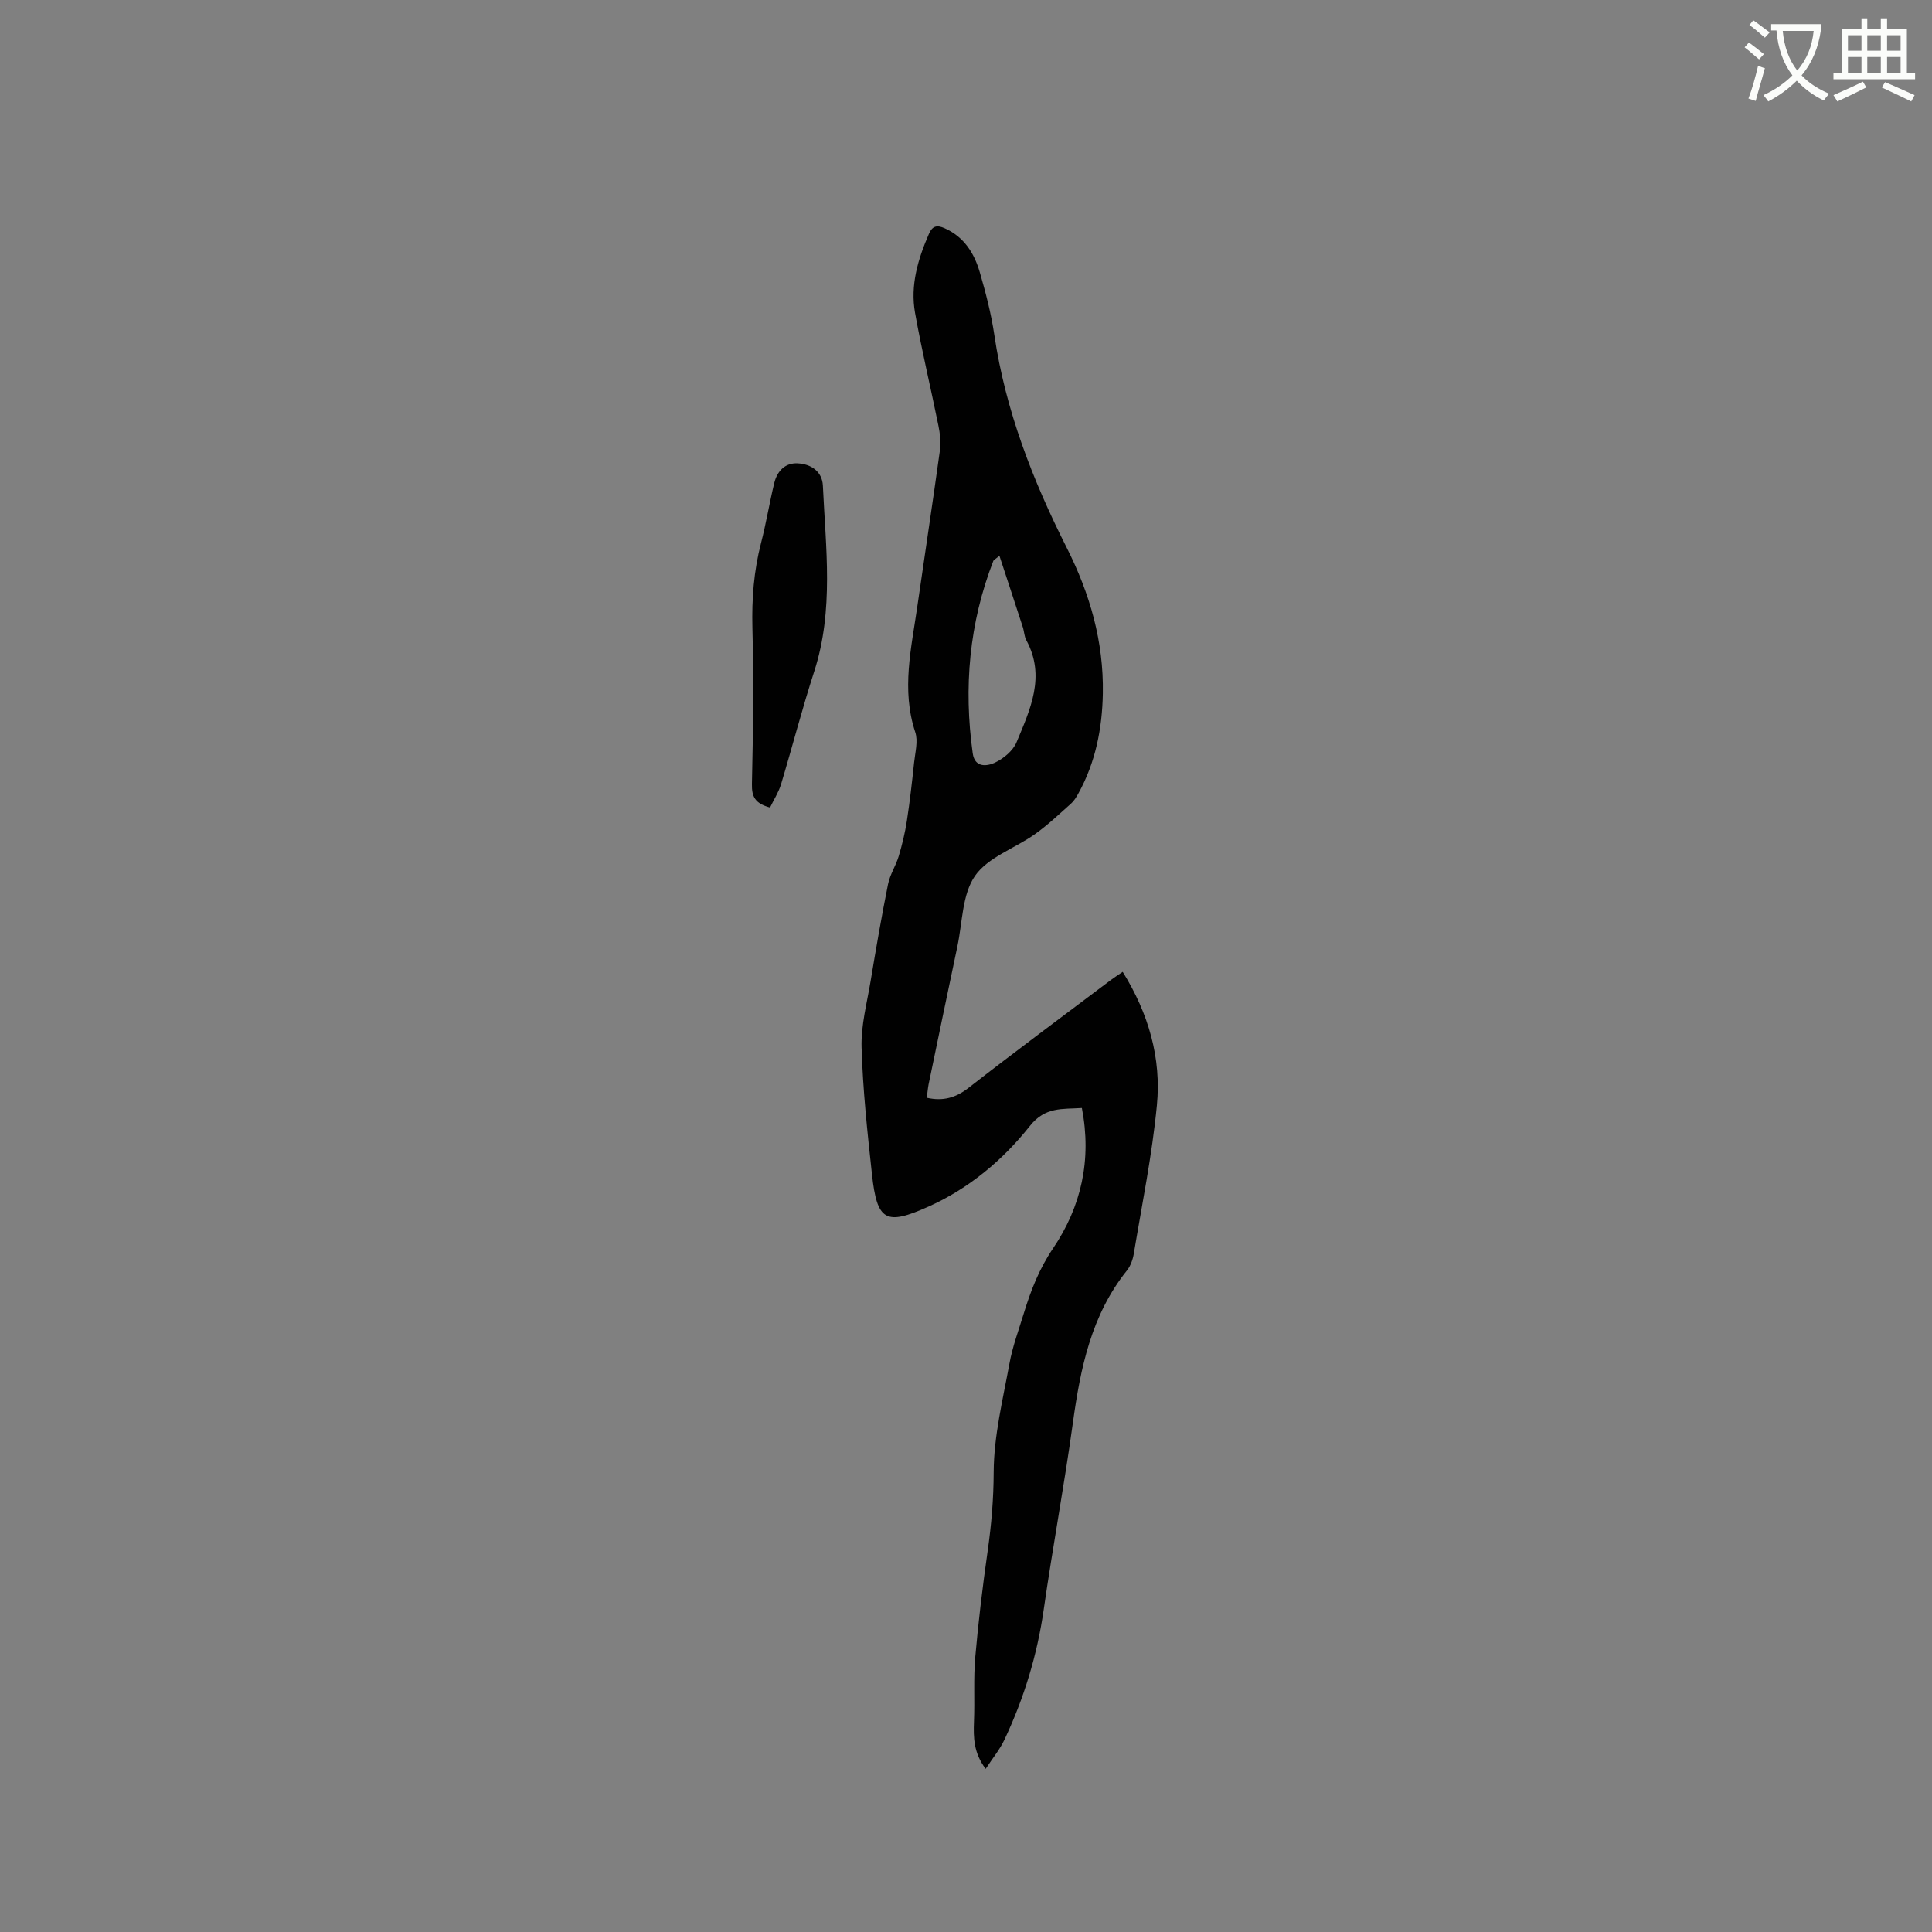 <svg enable-background="new 0 0 400 400" viewBox="0 0 400 400" xmlns="http://www.w3.org/2000/svg"><rect x="0" y="0" width="400" height="400" fill="#808080" stroke="none"/><path d="m362.1 8.8c1.1.8 2.1 1.6 3.1 2.4l-1 1.1c-1.3-1.1-2.3-2-3-2.5zm1.9 4.8c.5.2.9.4 1.4.5-.6 2.3-1.3 4.5-1.9 6.8l-1.5-.5c.8-2.1 1.4-4.3 2-6.8zm-1-9.4c1.3.9 2.4 1.8 3.4 2.5l-1 1.1c-1.4-1.2-2.4-2.1-3.2-2.6zm3.7 2.2v-1.4h10.3v1.2c-.5 3.6-1.8 6.8-4 9.4 1.5 1.6 3.4 2.8 5.7 3.8-.3.4-.7.8-1.1 1.4-2.3-1.1-4.1-2.5-5.6-4.1-1.6 1.6-3.6 3.1-5.9 4.3-.3-.5-.7-.9-1-1.3 2.4-1.1 4.4-2.5 6-4.1-1.9-2.5-3-5.6-3.3-9.3h-1.1zm8.8 0h-6.4c.3 3.3 1.3 6 3 8.2 2-2.3 3.1-5.1 3.4-8.2z" fill="#fbfcfa"/><path d="m385.3 3.8h1.3v2.2h2.8v-2.2h1.3v2.2h4.1v9.1h1.7v1.3h-16.9v-1.3h1.7v-9.1h4.1v-2.2zm.4 13.1.7 1.2c-1.8.9-3.8 1.9-6 2.9-.2-.4-.5-.8-.8-1.3 2.3-1 4.3-1.9 6.1-2.8zm-3.1-6.4h2.8v-3.2h-2.8zm0 4.6h2.8v-3.3h-2.8zm4-4.6h2.8v-3.2h-2.8zm0 4.6h2.8v-3.3h-2.8zm3.7 1.9c2.1.9 4.1 1.8 6.1 2.7l-.7 1.3c-2.2-1.1-4.2-2-6.1-2.9zm3.2-9.7h-2.8v3.2h2.8zm-2.8 7.8h2.8v-3.3h-2.8z" fill="#fbfcfa"/><g fill="#010101"><path d="m191.88 227.28c3.33.75 5.97.03 8.64-2.05 9.7-7.56 19.58-14.88 29.4-22.28.74-.56 1.53-1.06 2.52-1.74 5.35 8.61 8.03 17.85 7.08 27.64-.99 10.29-3.08 20.49-4.78 30.71-.2 1.21-.67 2.54-1.42 3.48-7.41 9.25-9.63 20.24-11.2 31.6-1.78 12.9-4.18 25.7-6.03 38.59-1.35 9.43-4.09 18.38-8.13 26.95-.96 2.04-2.45 3.83-3.89 6.04-2.5-3.3-2.55-6.49-2.42-9.8.18-4.42-.12-8.88.26-13.27.64-7.36 1.53-14.71 2.57-22.02.78-5.43 1.23-10.79 1.25-16.33.03-7.51 1.9-15.05 3.27-22.52.64-3.52 1.92-6.93 2.97-10.38 1.45-4.73 3.18-9.2 6.06-13.45 5.81-8.59 8.04-18.29 5.96-29.05-4.08.27-7.59-.29-10.77 3.72-5.61 7.08-12.64 12.96-20.98 16.69-8.82 3.94-10.65 3.07-11.71-6.69-.95-8.73-1.89-17.48-2.15-26.25-.14-4.58 1.12-9.22 1.88-13.8 1.11-6.69 2.26-13.37 3.6-20.02.4-1.99 1.62-3.81 2.21-5.79.71-2.38 1.3-4.81 1.68-7.26.62-4.04 1.08-8.1 1.51-12.16.22-2.09.85-4.4.23-6.26-2.91-8.8-.8-17.41.44-26.08 1.55-10.8 3.2-21.59 4.69-32.4.22-1.63-.01-3.38-.34-5.01-1.57-7.78-3.44-15.51-4.83-23.32-1.02-5.7.6-11.13 2.88-16.36.72-1.65 1.65-1.87 3.24-1.16 4.04 1.8 6.14 5.18 7.29 9.14 1.24 4.26 2.36 8.6 3.01 12.99 2.31 15.59 7.93 30.05 14.97 43.99 4.82 9.54 7.68 19.47 7.49 30.2-.13 7.3-1.52 14.3-5.09 20.75-.41.73-.86 1.49-1.48 2.04-2.45 2.18-4.84 4.46-7.5 6.35-4.14 2.94-9.7 4.75-12.39 8.62-2.68 3.85-2.6 9.64-3.65 14.59-2.02 9.53-3.99 19.07-5.97 28.61-.17.91-.24 1.84-.37 2.75zm15.04-112.21c-.96.79-1.2.89-1.26 1.05-5.01 12.89-6.17 26.21-4.27 39.84.43 3.07 3 2.69 4.61 1.93 1.79-.84 3.74-2.47 4.47-4.23 2.81-6.76 6.08-13.62 2.02-21.11-.44-.81-.44-1.84-.74-2.74-1.55-4.79-3.13-9.56-4.83-14.74z"/><path d="m159.43 167.19c-3.13-.84-3.8-2.27-3.75-4.85.24-10.78.38-21.58.1-32.36-.15-5.99.29-11.79 1.79-17.57 1.06-4.09 1.73-8.28 2.73-12.39.59-2.44 2.22-4.23 4.85-4.09 2.76.14 5.08 1.67 5.22 4.63.58 12.86 2.31 25.76-1.79 38.44-2.51 7.74-4.54 15.63-6.89 23.43-.51 1.63-1.48 3.14-2.26 4.76z"/></g></svg>